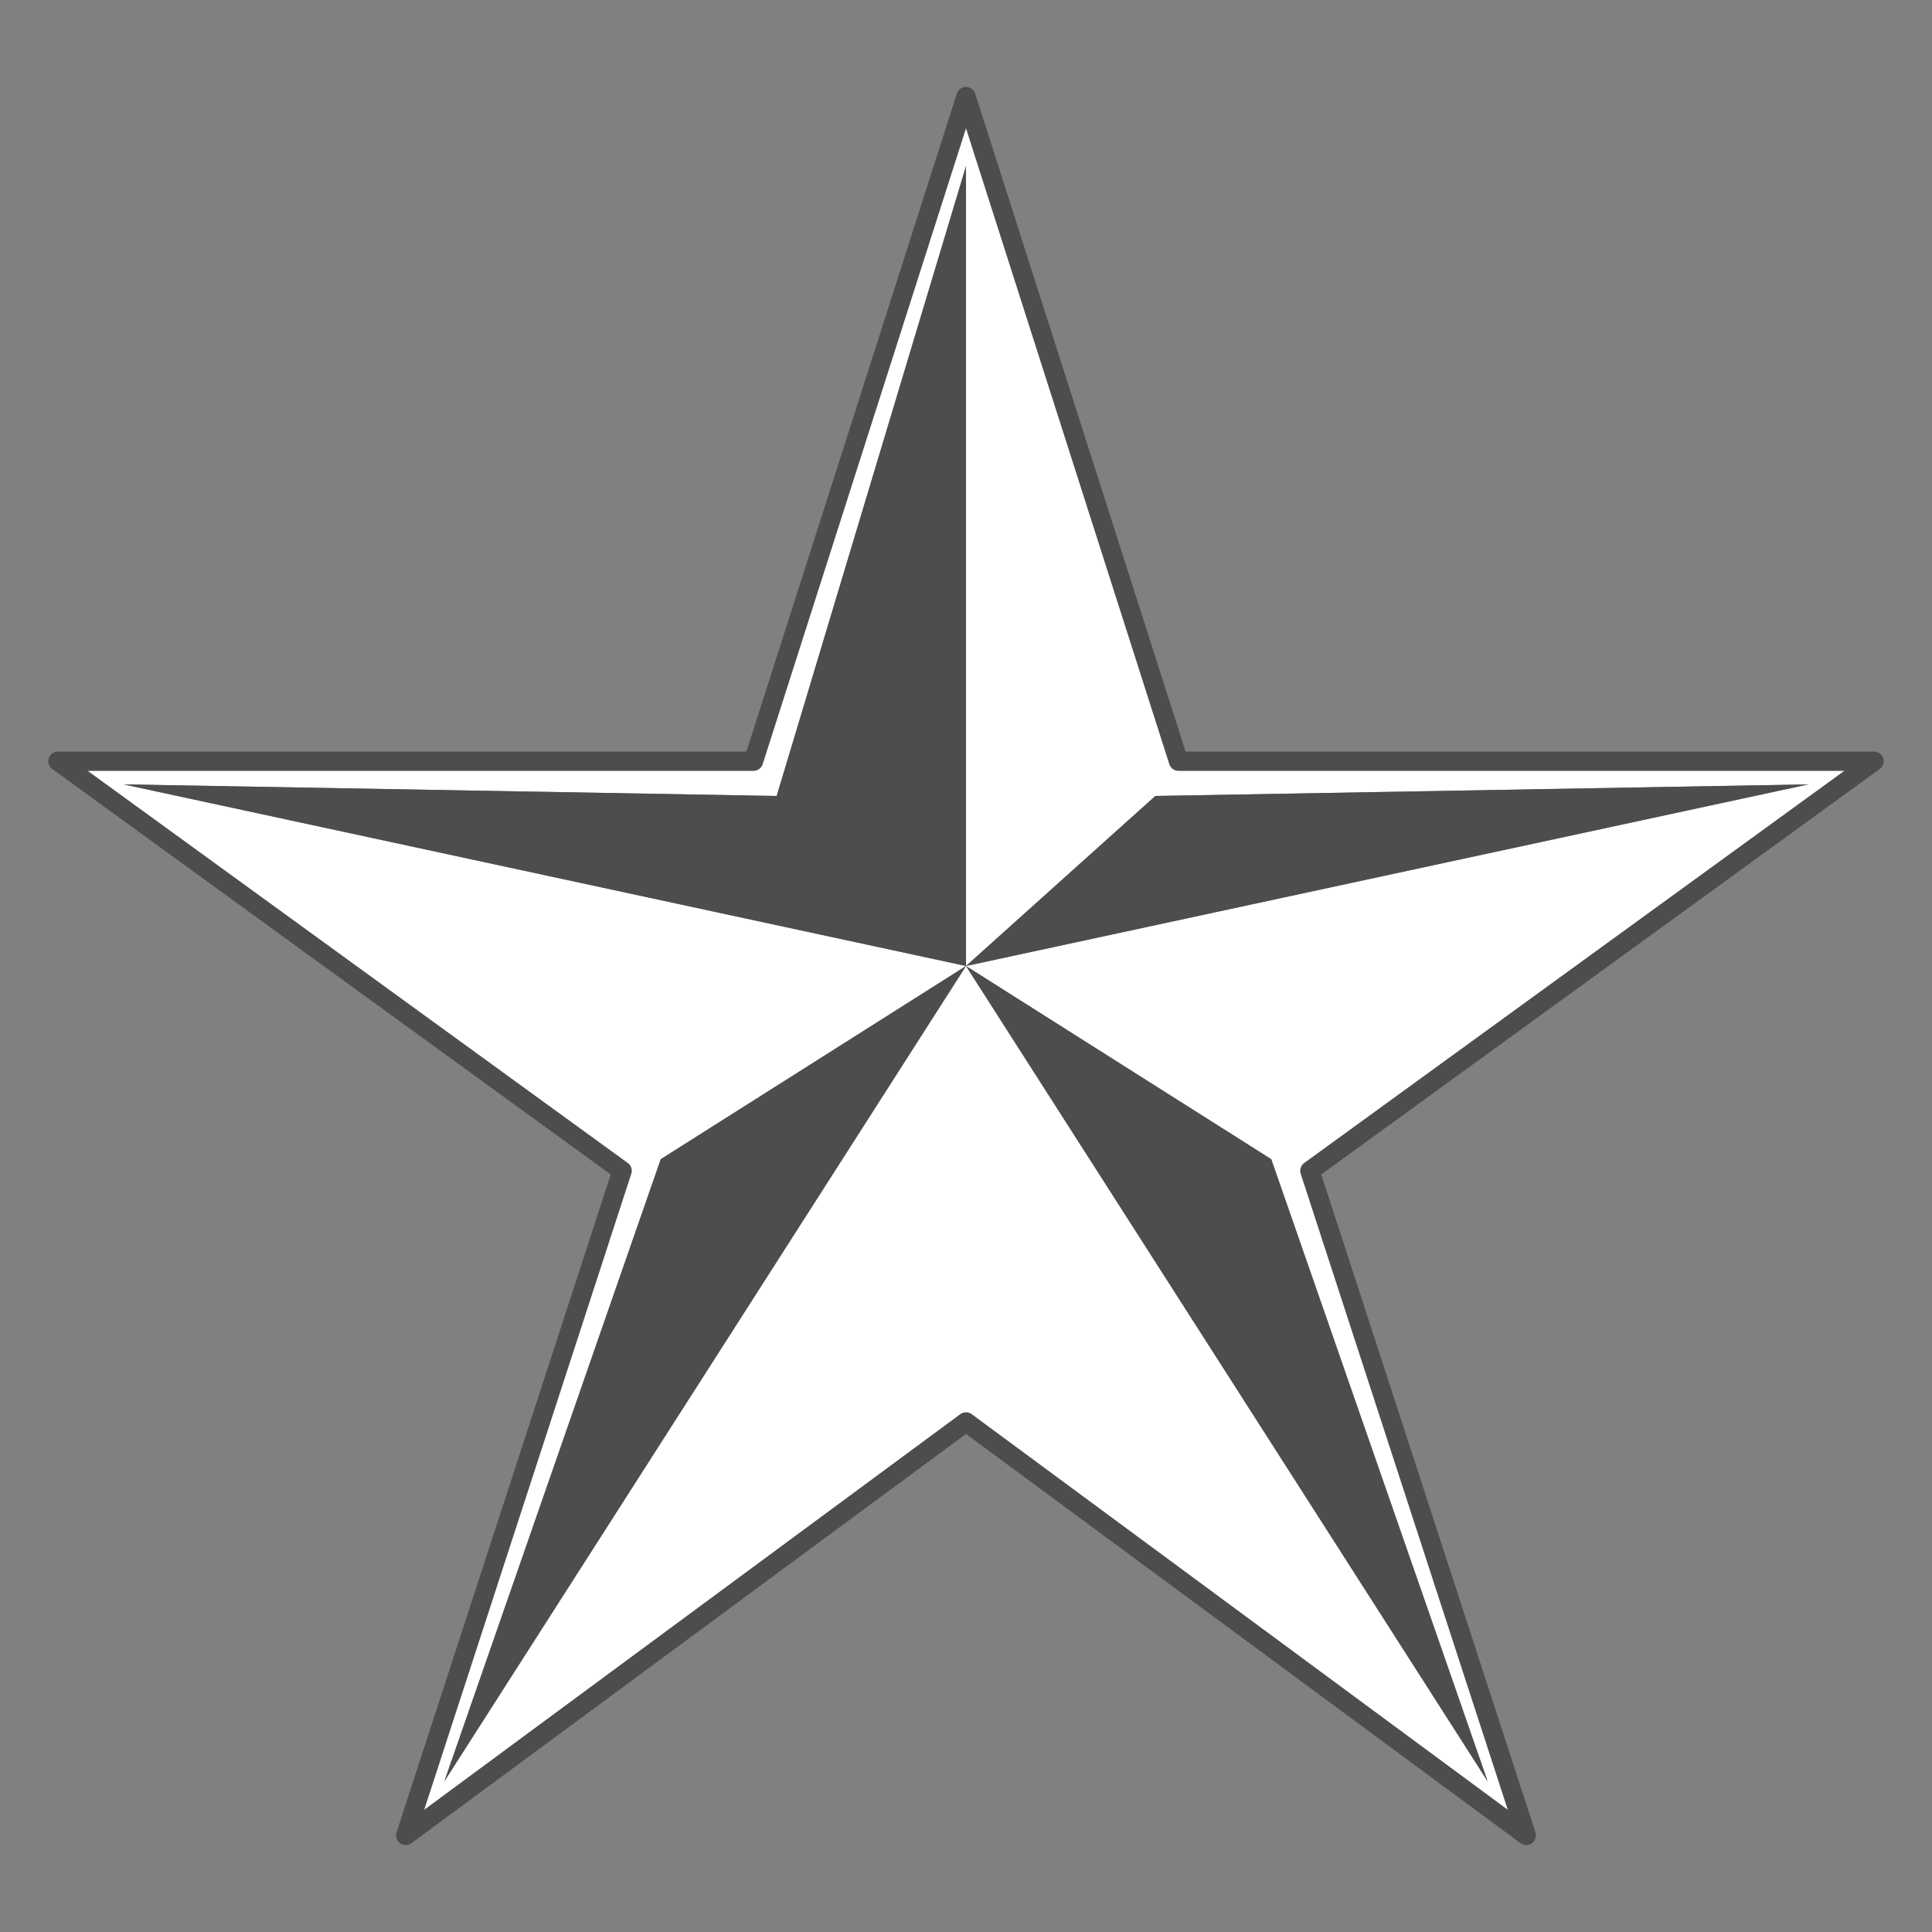 <?xml version="1.0" encoding="UTF-8"?>
<!DOCTYPE svg PUBLIC "-//W3C//DTD SVG 1.1//EN" "http://www.w3.org/Graphics/SVG/1.1/DTD/svg11.dtd">
<!-- Creator: CorelDRAW X6 -->
<svg xmlns="http://www.w3.org/2000/svg" xml:space="preserve" width="100%" height="100%" version="1.1" style="shape-rendering:geometricPrecision; text-rendering:geometricPrecision; image-rendering:optimizeQuality; fill-rule:evenodd; clip-rule:evenodd"
viewBox="0 0 500 500"
 xmlns:xlink="http://www.w3.org/1999/xlink">
 <rect x="0" y="0" width="500" height="500" fill="#808080" stroke="none"/>
 <defs>
  <style type="text/css">
   <![CDATA[
    .str1 {stroke:red;stroke-width:0.1}
    .str0 {stroke:#4D4D4D;stroke-width:5;stroke-linejoin:round}
    .fil2 {fill:none}
    .fil1 {fill:#4D4D4D}
    .fil0 {fill:white}
   ]]>
  </style>
 </defs>
 <g id="Layer_x0020_1">
  <path class="fil0" d="M250 25l55 172 180 0 -146 106 56 172 -145 -107 -145 107 56 -172 -146 -106 180 0 55 -172zm0 18l0 207 -79 50 -56 161 135 -211 -218 -47 169 3 49 -163zm135 418l-135 -211 79 50 56 161zm83 -258l-218 47 49 -44 169 -3z"/>
  <polygon class="fil1" points="468,203 250,250 171,300 115,461 250,250 32,203 201,206 250,43 250,250 329,300 385,461 250,250 299,206 "/>
  <polygon class="fil2 str0" points="250,25 305,197 485,197 339,303 395,475 250,368 105,475 161,303 15,197 195,197 "/>
  
 </g>
</svg>
